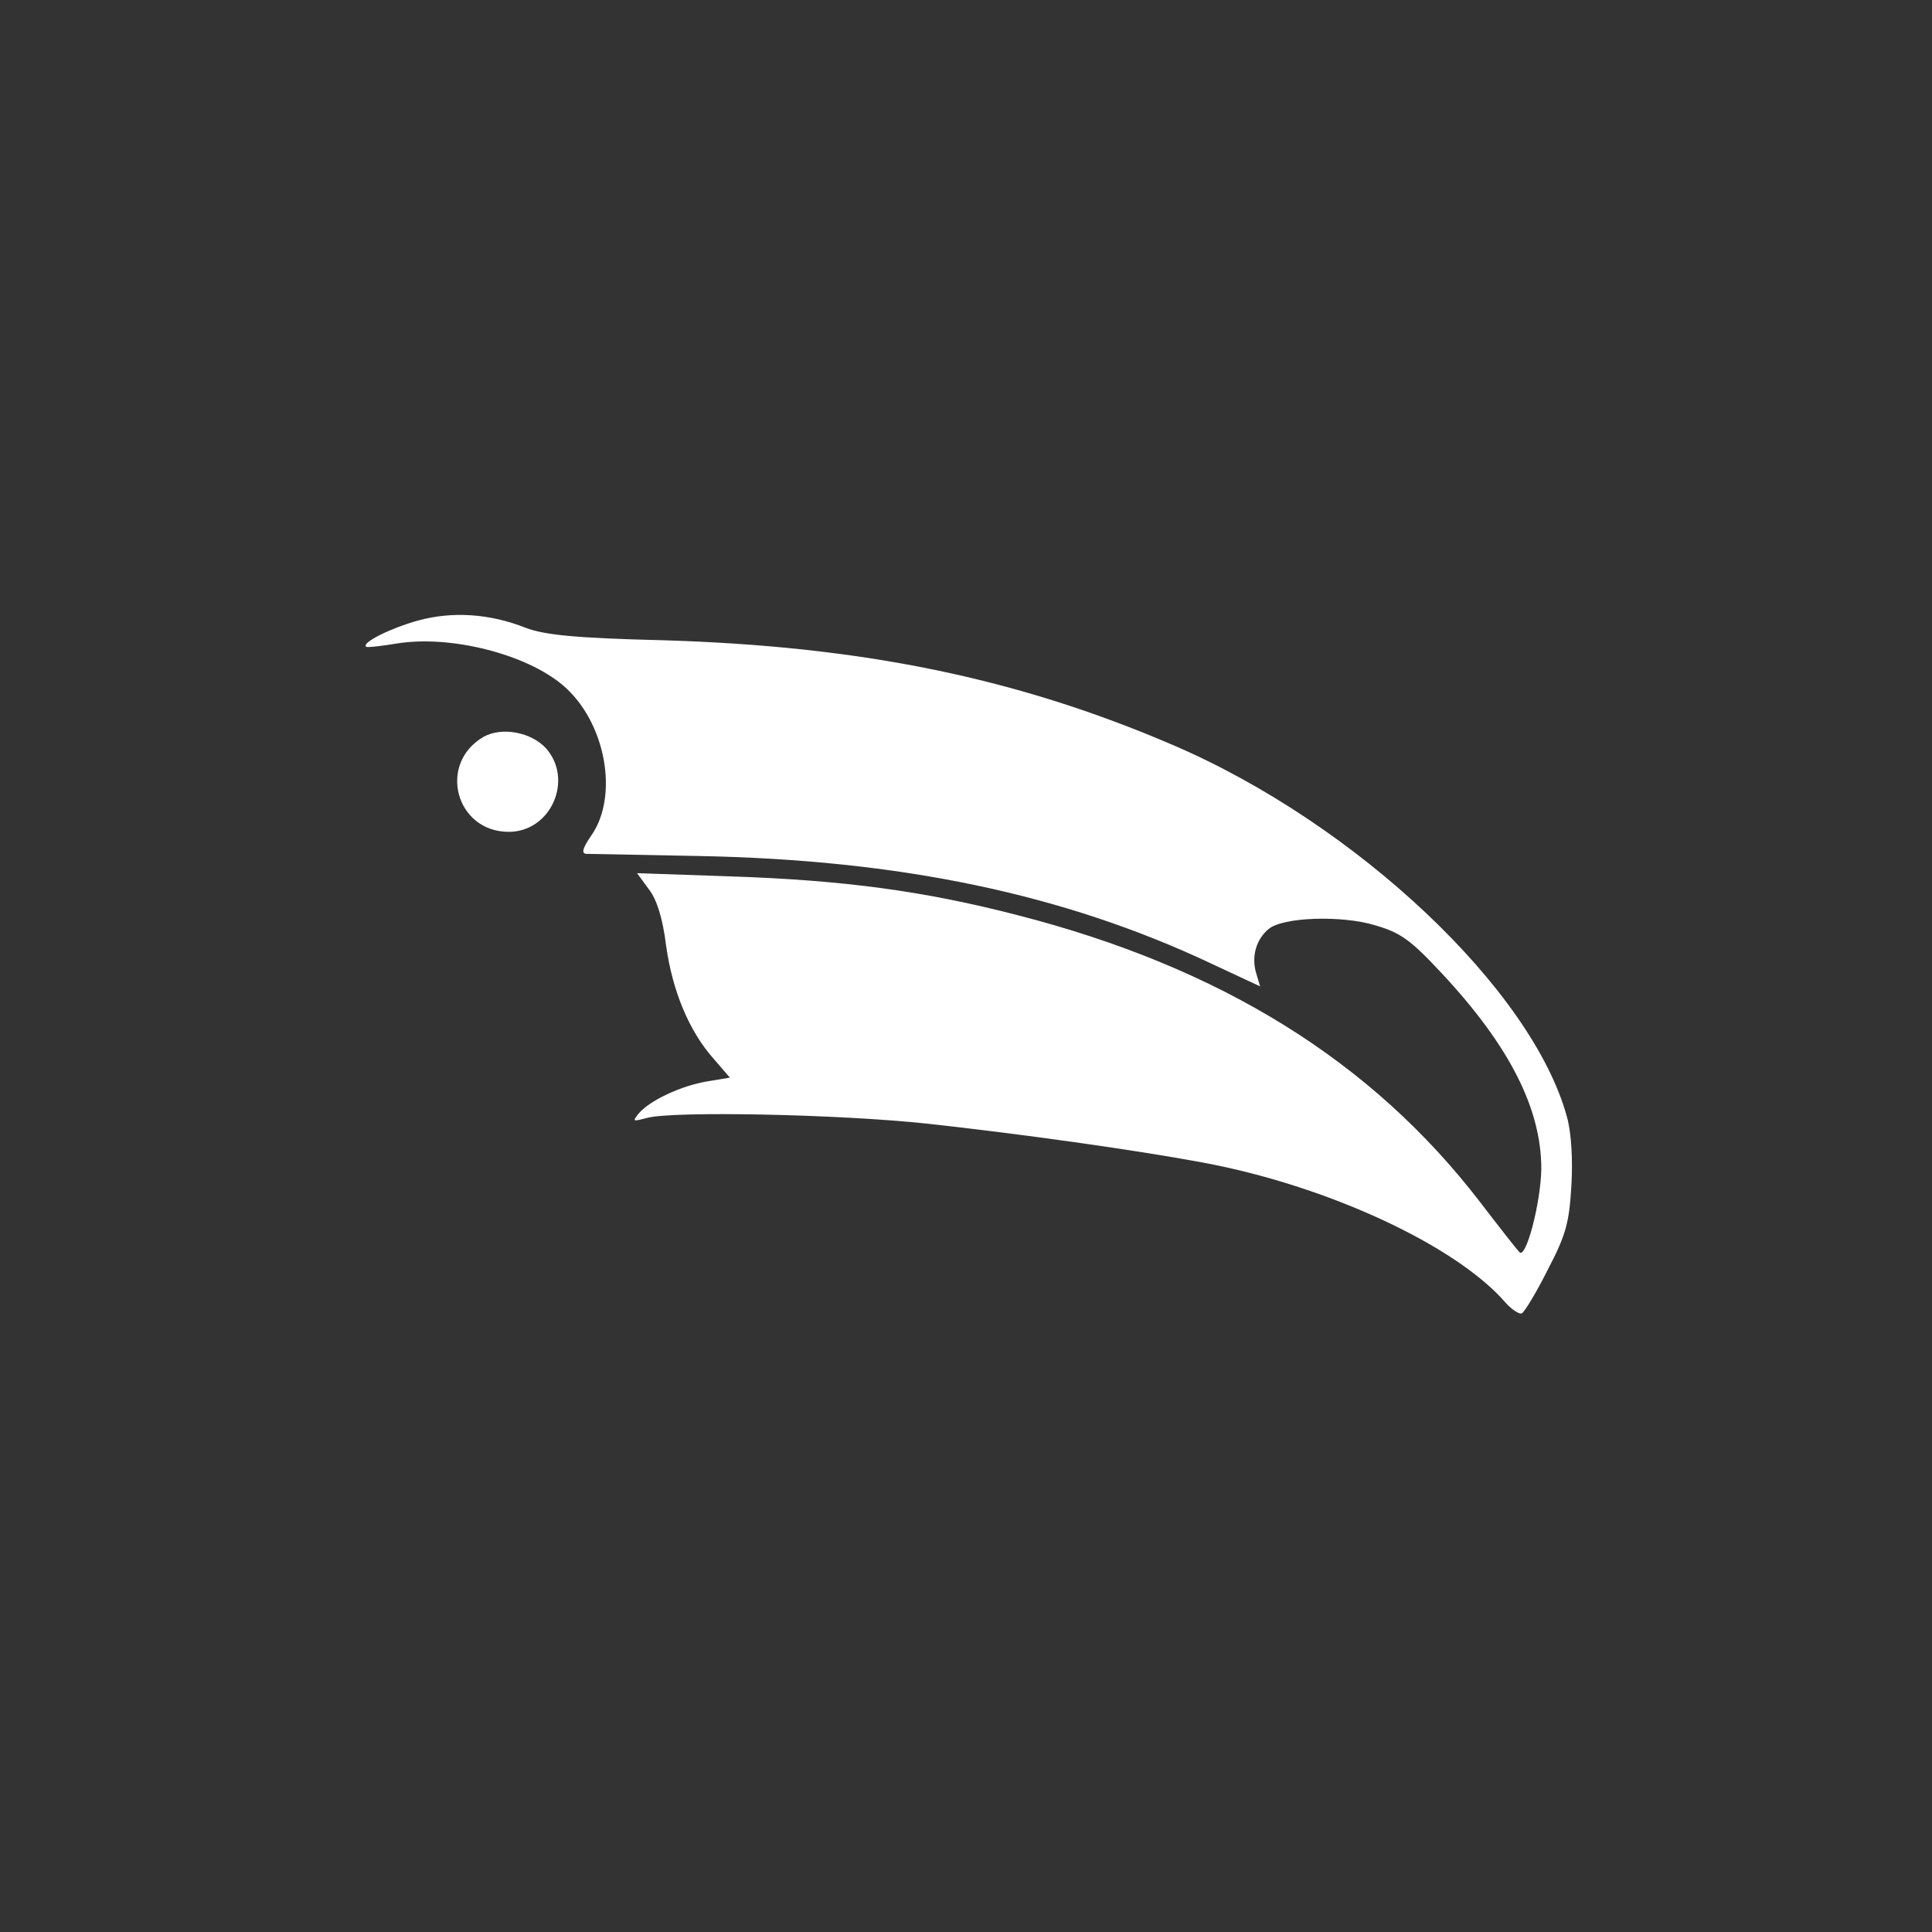 <?xml version="1.0" standalone="no"?>
<!DOCTYPE svg PUBLIC "-//W3C//DTD SVG 20010904//EN"
 "http://www.w3.org/TR/2001/REC-SVG-20010904/DTD/svg10.dtd">
<svg version="1.0" xmlns="http://www.w3.org/2000/svg"
 width="360pt" height="360pt" viewBox="0 0 360 360"
 preserveAspectRatio="xMidYMid meet">
	<rect x="0" y="0" width="360" height="360" fill="#333333" stroke="none"/>
	<g transform="translate(0,360) scale(0.1,-0.1)" fill="#fff" stroke="none">
		<path d="M780 2444 c-51 -14 -106 -41 -98 -49 1 -2 28 1 58 6 100 16 241 -20 309 -78 80 -68 105 -207 52 -281 -15 -22 -18 -32 -9 -33 7 0 101 -2 208 -4 378 -7 682 -71 956 -200 l92 -43 -8 27 c-8 30 1 61 24 80 26 22 135 26 198 7 48 -14 66 -27 124 -89 127 -136 186 -253 186 -365 -1 -64 -29 -170 -41 -155 -4 4 -37 46 -73 93 -202 263 -484 438 -863 535 -174 45 -324 65 -534 72 l-174 6 22 -30 c15 -19 26 -55 32 -104 12 -86 43 -160 88 -211 l31 -36 -42 -7 c-49 -8 -108 -36 -128 -60 -12 -15 -11 -15 16 -8 48 13 358 7 524 -11 172 -19 381 -48 510 -72 233 -43 474 -155 566 -262 12 -13 26 -22 30 -19 5 3 27 39 48 81 34 65 40 88 44 156 3 48 0 99 -8 128 -64 237 -392 547 -735 694 -291 125 -580 184 -950 195 -165 4 -220 10 -255 23 -68 27 -137 31 -200 14z"/>
		<path d="M901 2227 c-86 -50 -52 -177 47 -177 78 0 121 96 70 155 -28 31 -83 41 -117 22z"/>
	</g>
</svg>
